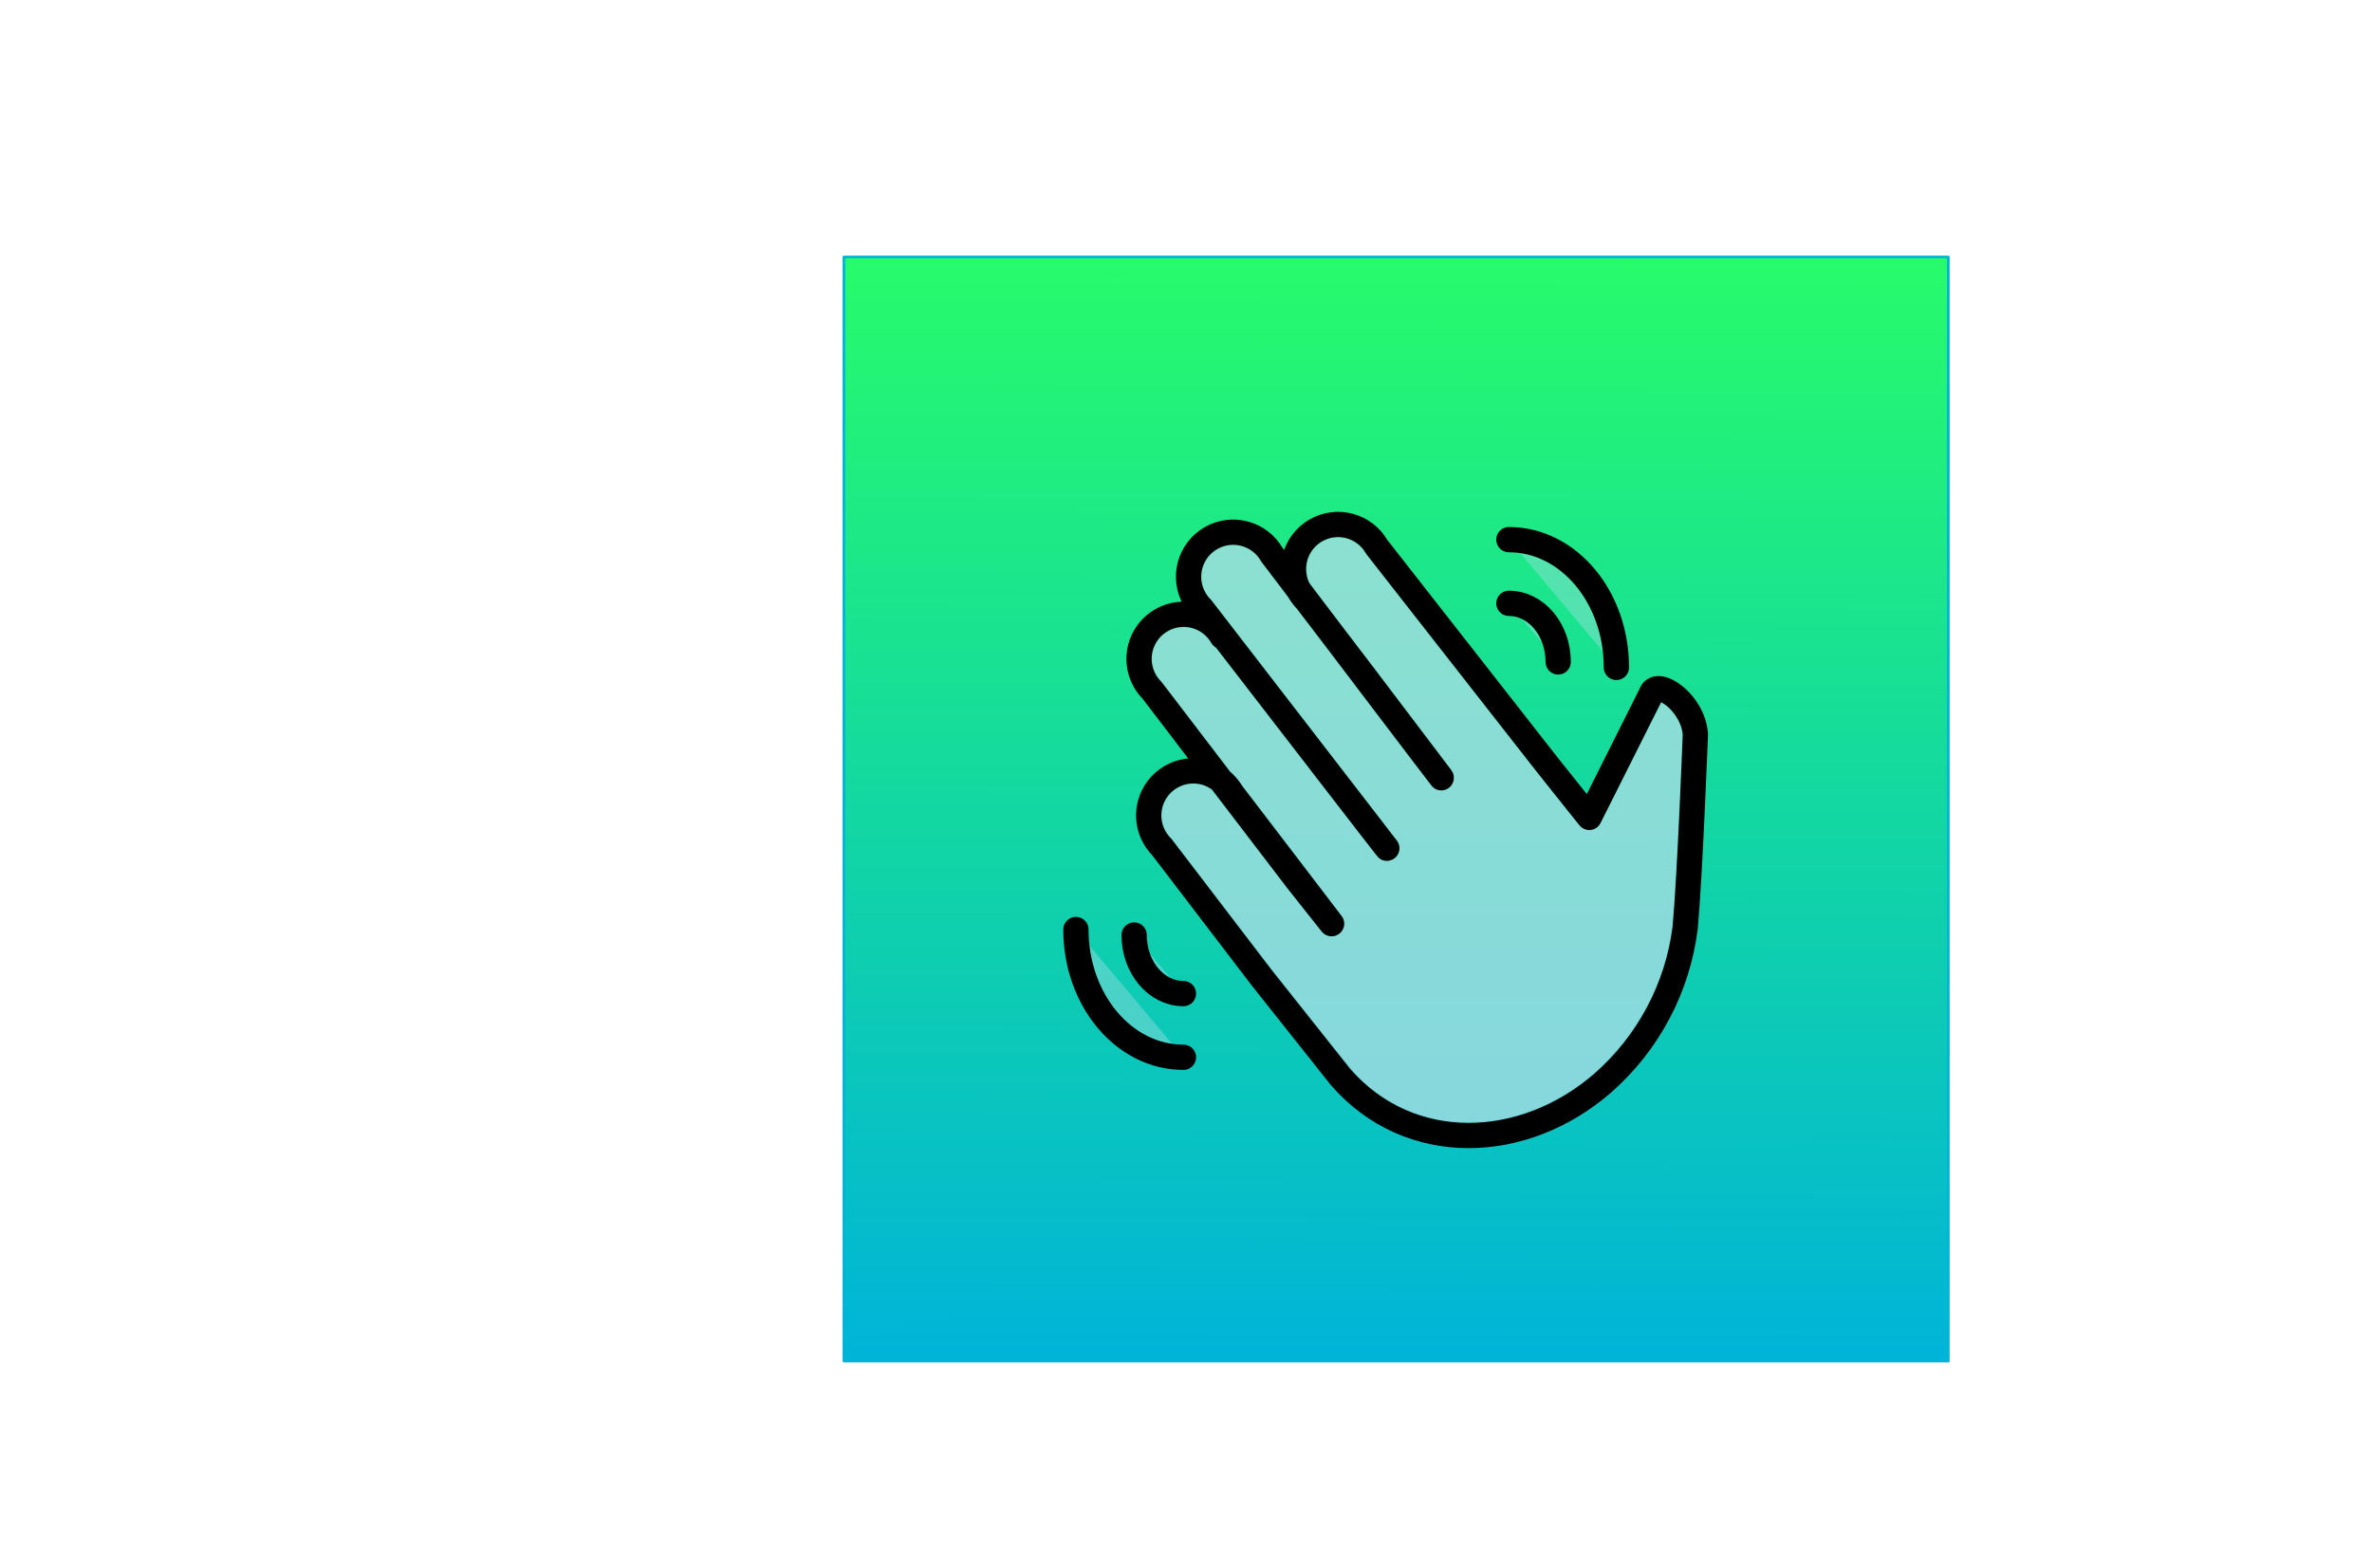 <?xml version="1.0" encoding="UTF-8" standalone="no"?>
<svg
   xmlns:dc="http://purl.org/dc/elements/1.1/"
   xmlns:cc="http://creativecommons.org/ns#"
   xmlns:rdf="http://www.w3.org/1999/02/22-rdf-syntax-ns#"
   xmlns:svg="http://www.w3.org/2000/svg"
   xmlns="http://www.w3.org/2000/svg"
   xmlns:xlink="http://www.w3.org/1999/xlink"
   xmlns:sodipodi="http://sodipodi.sourceforge.net/DTD/sodipodi-0.dtd"
   xmlns:inkscape="http://www.inkscape.org/namespaces/inkscape"
   id="f7bb3db6-0aca-42e3-bcc4-5e9b3a55e19d"
   data-name="Layer 1"
   width="879.5"
   height="581.351"
   viewBox="0 0 879.5 581.351"
   version="1.1"
   sodipodi:docname="logo-svg.svg"
   inkscape:version="1.0.2 (e86c870879, 2021-01-15, custom)">
  <defs
     id="defs991">
    <marker
       style="overflow:visible"
       id="Arrow1Lstart"
       refX="0.0"
       refY="0.0"
       orient="auto"
       inkscape:stockid="Arrow1Lstart"
       inkscape:isstock="true">
      <path
         transform="scale(0.8) translate(12.5,0)"
         style="fill-rule:evenodd;stroke:#000000;stroke-width:1.0pt"
         d="M 0.0,0.0 L 5.0,-5.0 L -12.5,0.0 L 5.0,5.0 L 0.0,0.0 z "
         id="path1841" />
    </marker>
    <linearGradient
       inkscape:collect="always"
       id="linearGradient1189">
      <stop
         style="stop-color:#00b4d8;stop-opacity:1"
         offset="0"
         id="stop1185" />
      <stop
         style="stop-color:#27fb6b;stop-opacity:1"
         offset="1"
         id="stop1187" />
    </linearGradient>
    <linearGradient
       inkscape:collect="always"
       xlink:href="#linearGradient1189"
       id="linearGradient1191"
       x1="506.067"
       y1="502.204"
       x2="507.354"
       y2="96.578"
       gradientUnits="userSpaceOnUse" />
  </defs>
  <sodipodi:namedview
     pagecolor="#ffffff"
     bordercolor="#666666"
     borderopacity="1"
     objecttolerance="10"
     gridtolerance="10"
     guidetolerance="10"
     inkscape:pageopacity="0"
     inkscape:pageshadow="2"
     inkscape:window-width="1920"
     inkscape:window-height="1057"
     id="namedview989"
     showgrid="false"
     inkscape:snap-text-baseline="false"
     inkscape:zoom="0.7765776"
     inkscape:cx="613.44784"
     inkscape:cy="187.65919"
     inkscape:window-x="-8"
     inkscape:window-y="-8"
     inkscape:window-maximized="1"
     inkscape:current-layer="f7bb3db6-0aca-42e3-bcc4-5e9b3a55e19d" />
  <title
     id="title914">Mobile_application</title>
  <rect
     style="opacity:1;fill:url(#linearGradient1191);fill-opacity:1;stroke-width:1.002;stroke-miterlimit:4;stroke-dasharray:none;paint-order:normal;stroke:#00b4d8;stroke-opacity:1;stroke-linejoin:round;stroke-linecap:round"
     id="rect1159"
     width="409.489"
     height="409.489"
     x="312.911"
     y="95.29" />
  <g
     id="g1839"
     transform="matrix(4.681,0,0,4.681,365.88,146.077)"
     style="fill:#abdee5;fill-opacity:0.394">
    <g
       id="hair"
       style="fill:#abdee5;fill-opacity:0.394" />
    <g
       id="skin"
       style="fill:#abdee5;fill-opacity:0.394">
      <path
         fill="#fcea2b"
         d="m 18.657,19.241 c -0.968,-1.693 -3.126,-2.28 -4.818,-1.312 -1.693,0.968 -2.28,3.126 -1.312,4.818 0.155,0.271 0.346,0.521 0.567,0.742 l 11.532,15.1 2.688,3.388 -7.891,-10.331 c -0.968,-1.693 -3.126,-2.28 -4.818,-1.312 -1.693,0.968 -2.28,3.126 -1.312,4.818 0.155,0.271 0.346,0.521 0.567,0.742 l 7.891,10.331 6.271,7.899 c 5.467,6.273 14.515,5.931 20.786,0.465 3.604,-3.168 5.923,-7.548 6.515,-12.31 0.386,-4.233 0.807,-15.301 0.807,-15.301 -0.183,-2.601 -3.135,-4.523 -3.516,-3.18 L 47.722,33.556 44.356,29.333 47.722,33.556 44.356,29.333 30.891,12.125 c -0.968,-1.693 -3.126,-2.28 -4.818,-1.312 -1.693,0.968 -2.28,3.126 -1.312,4.818 0.155,0.271 0.346,0.521 0.567,0.742 L 29.577,21.937 36,30.417 22.581,12.737 c -0.968,-1.693 -3.126,-2.28 -4.818,-1.312 -1.693,0.968 -2.28,3.126 -1.312,4.818 0.155,0.271 0.346,0.521 0.567,0.742 L 31.689,36"
         id="path906"
         style="fill:#abdee5;fill-opacity:0.394" />
    </g>
    <g
       id="skin-shadow"
       style="fill:#abdee5;fill-opacity:0.394" />
    <g
       id="color"
       style="fill:#abdee5;fill-opacity:0.394" />
    <g
       id="line"
       style="fill:#abdee5;fill-opacity:0.394">
      <path
         fill="none"
         stroke="#000000"
         stroke-linecap="round"
         stroke-linejoin="round"
         stroke-width="2"
         d="m 18.657,19.241 c -0.968,-1.693 -3.126,-2.28 -4.818,-1.312 -1.693,0.968 -2.28,3.126 -1.312,4.818 0.155,0.271 0.346,0.521 0.567,0.742 l 11.532,15.1 2.688,3.388 -7.891,-10.331 c -0.968,-1.693 -3.126,-2.28 -4.818,-1.312 -1.693,0.968 -2.28,3.126 -1.312,4.818 0.155,0.271 0.346,0.521 0.567,0.742 l 7.891,10.331 6.271,7.899 c 5.467,6.273 14.515,5.931 20.786,0.465 3.604,-3.168 5.923,-7.548 6.515,-12.31 0.386,-4.233 0.807,-15.301 0.807,-15.301 -0.183,-2.601 -3.135,-4.523 -3.516,-3.18 L 47.722,33.556 44.356,29.333 47.722,33.556 44.356,29.333 30.891,12.125 c -0.968,-1.693 -3.126,-2.28 -4.818,-1.312 -1.693,0.968 -2.28,3.126 -1.312,4.818 0.155,0.271 0.346,0.521 0.567,0.742 L 29.577,21.937 36,30.417 22.581,12.737 c -0.968,-1.693 -3.126,-2.28 -4.818,-1.312 -1.693,0.968 -2.28,3.126 -1.312,4.818 0.155,0.271 0.346,0.521 0.567,0.742 L 31.689,36"
         id="path911"
         style="fill:#abdee5;fill-opacity:0.394" />
      <path
         fill="none"
         stroke="#000000"
         stroke-linecap="round"
         stroke-linejoin="round"
         stroke-miterlimit="10"
         stroke-width="2"
         d="m 11.673,42.872 c 0,2.566 1.747,4.643 3.906,4.643"
         id="path913"
         style="fill:#abdee5;fill-opacity:0.394" />
      <path
         fill="none"
         stroke="#000000"
         stroke-linecap="round"
         stroke-linejoin="round"
         stroke-miterlimit="10"
         stroke-width="2"
         d="m 7.061,42.437 c 0,5.596 3.809,10.124 8.517,10.124"
         id="path915"
         style="fill:#abdee5;fill-opacity:0.394" />
      <path
         fill="none"
         stroke="#000000"
         stroke-linecap="round"
         stroke-linejoin="round"
         stroke-miterlimit="10"
         stroke-width="2"
         d="m 45.262,21.238 c 0,-2.566 -1.747,-4.643 -3.906,-4.643"
         id="path917"
         style="fill:#abdee5;fill-opacity:0.394" />
      <path
         fill="none"
         stroke="#000000"
         stroke-linecap="round"
         stroke-linejoin="round"
         stroke-miterlimit="10"
         stroke-width="2"
         d="m 49.873,21.673 c 0,-5.596 -3.809,-10.124 -8.517,-10.124"
         id="path919"
         style="fill:#abdee5;fill-opacity:0.394" />
    </g>
    <path
       style="fill:#abdee5;fill-opacity:0.394;stroke-width:0.081"
       d="M 36,57.528 C 33.578,57.082 31.576,56.075 29.706,54.361 28.977,53.692 23.684,47.026 18.693,40.49 16.518,37.642 14.618,35.17 14.469,34.995 c -1.061,-1.246 -0.611,-3.174 0.902,-3.864 0.307,-0.14 0.55,-0.184 1.011,-0.183 1.133,0.002 0.961,-0.167 4.384,4.313 3.445,4.509 5.674,7.352 5.922,7.55 0.094,0.076 0.303,0.16 0.464,0.187 0.853,0.145 1.504,-0.803 1.055,-1.538 -0.267,-0.436 -8.083,-10.666 -8.531,-11.164 -0.24,-0.267 -1.504,-1.887 -2.81,-3.6 -1.306,-1.713 -2.622,-3.424 -2.924,-3.802 -0.324,-0.404 -0.606,-0.852 -0.684,-1.087 -0.522,-1.559 0.532,-3.145 2.167,-3.263 0.901,-0.065 1.656,0.287 2.18,1.016 0.15,0.21 0.354,0.454 0.453,0.543 0.099,0.089 3.041,3.875 6.538,8.413 4.258,5.525 6.443,8.298 6.615,8.393 0.312,0.172 0.541,0.178 0.907,0.025 0.595,-0.249 0.775,-0.983 0.383,-1.564 -0.239,-0.354 -13.721,-17.842 -14.56,-18.888 -0.758,-0.943 -0.868,-1.193 -0.87,-1.962 -0.001,-0.547 0.034,-0.719 0.226,-1.109 0.762,-1.552 2.816,-1.884 3.957,-0.639 0.191,0.208 0.856,1.063 1.479,1.899 1.461,1.962 1.449,1.947 3.658,4.835 1.033,1.351 3.439,4.513 5.347,7.027 1.941,2.558 3.586,4.651 3.735,4.753 0.671,0.457 1.538,-0.039 1.538,-0.879 0,-0.377 -0.04,-0.445 -0.997,-1.708 C 32.882,24.565 29.202,19.716 27.587,17.596 26.571,16.261 25.663,15.041 25.57,14.885 25.434,14.655 25.402,14.467 25.402,13.874 c 0,-0.655 0.024,-0.771 0.238,-1.158 0.435,-0.786 1.12,-1.228 1.999,-1.291 0.915,-0.066 1.673,0.296 2.234,1.067 0.502,0.689 14.382,18.414 15.844,20.232 1.166,1.45 1.412,1.714 1.678,1.801 0.433,0.141 0.877,0.013 1.134,-0.327 0.108,-0.143 1.256,-2.382 2.552,-4.975 2.26,-4.523 2.363,-4.711 2.528,-4.622 0.342,0.183 0.874,0.82 1.156,1.382 0.273,0.545 0.287,0.615 0.287,1.405 0,0.904 -0.249,6.513 -0.448,10.069 -0.273,4.903 -0.443,6.138 -1.133,8.235 -0.611,1.856 -1.562,3.676 -2.772,5.303 -0.689,0.927 -2.112,2.422 -2.987,3.14 -1.942,1.593 -4.371,2.773 -6.817,3.311 -1.125,0.247 -3.759,0.292 -4.894,0.083 z"
       id="path1490" />
  </g>
</svg>
